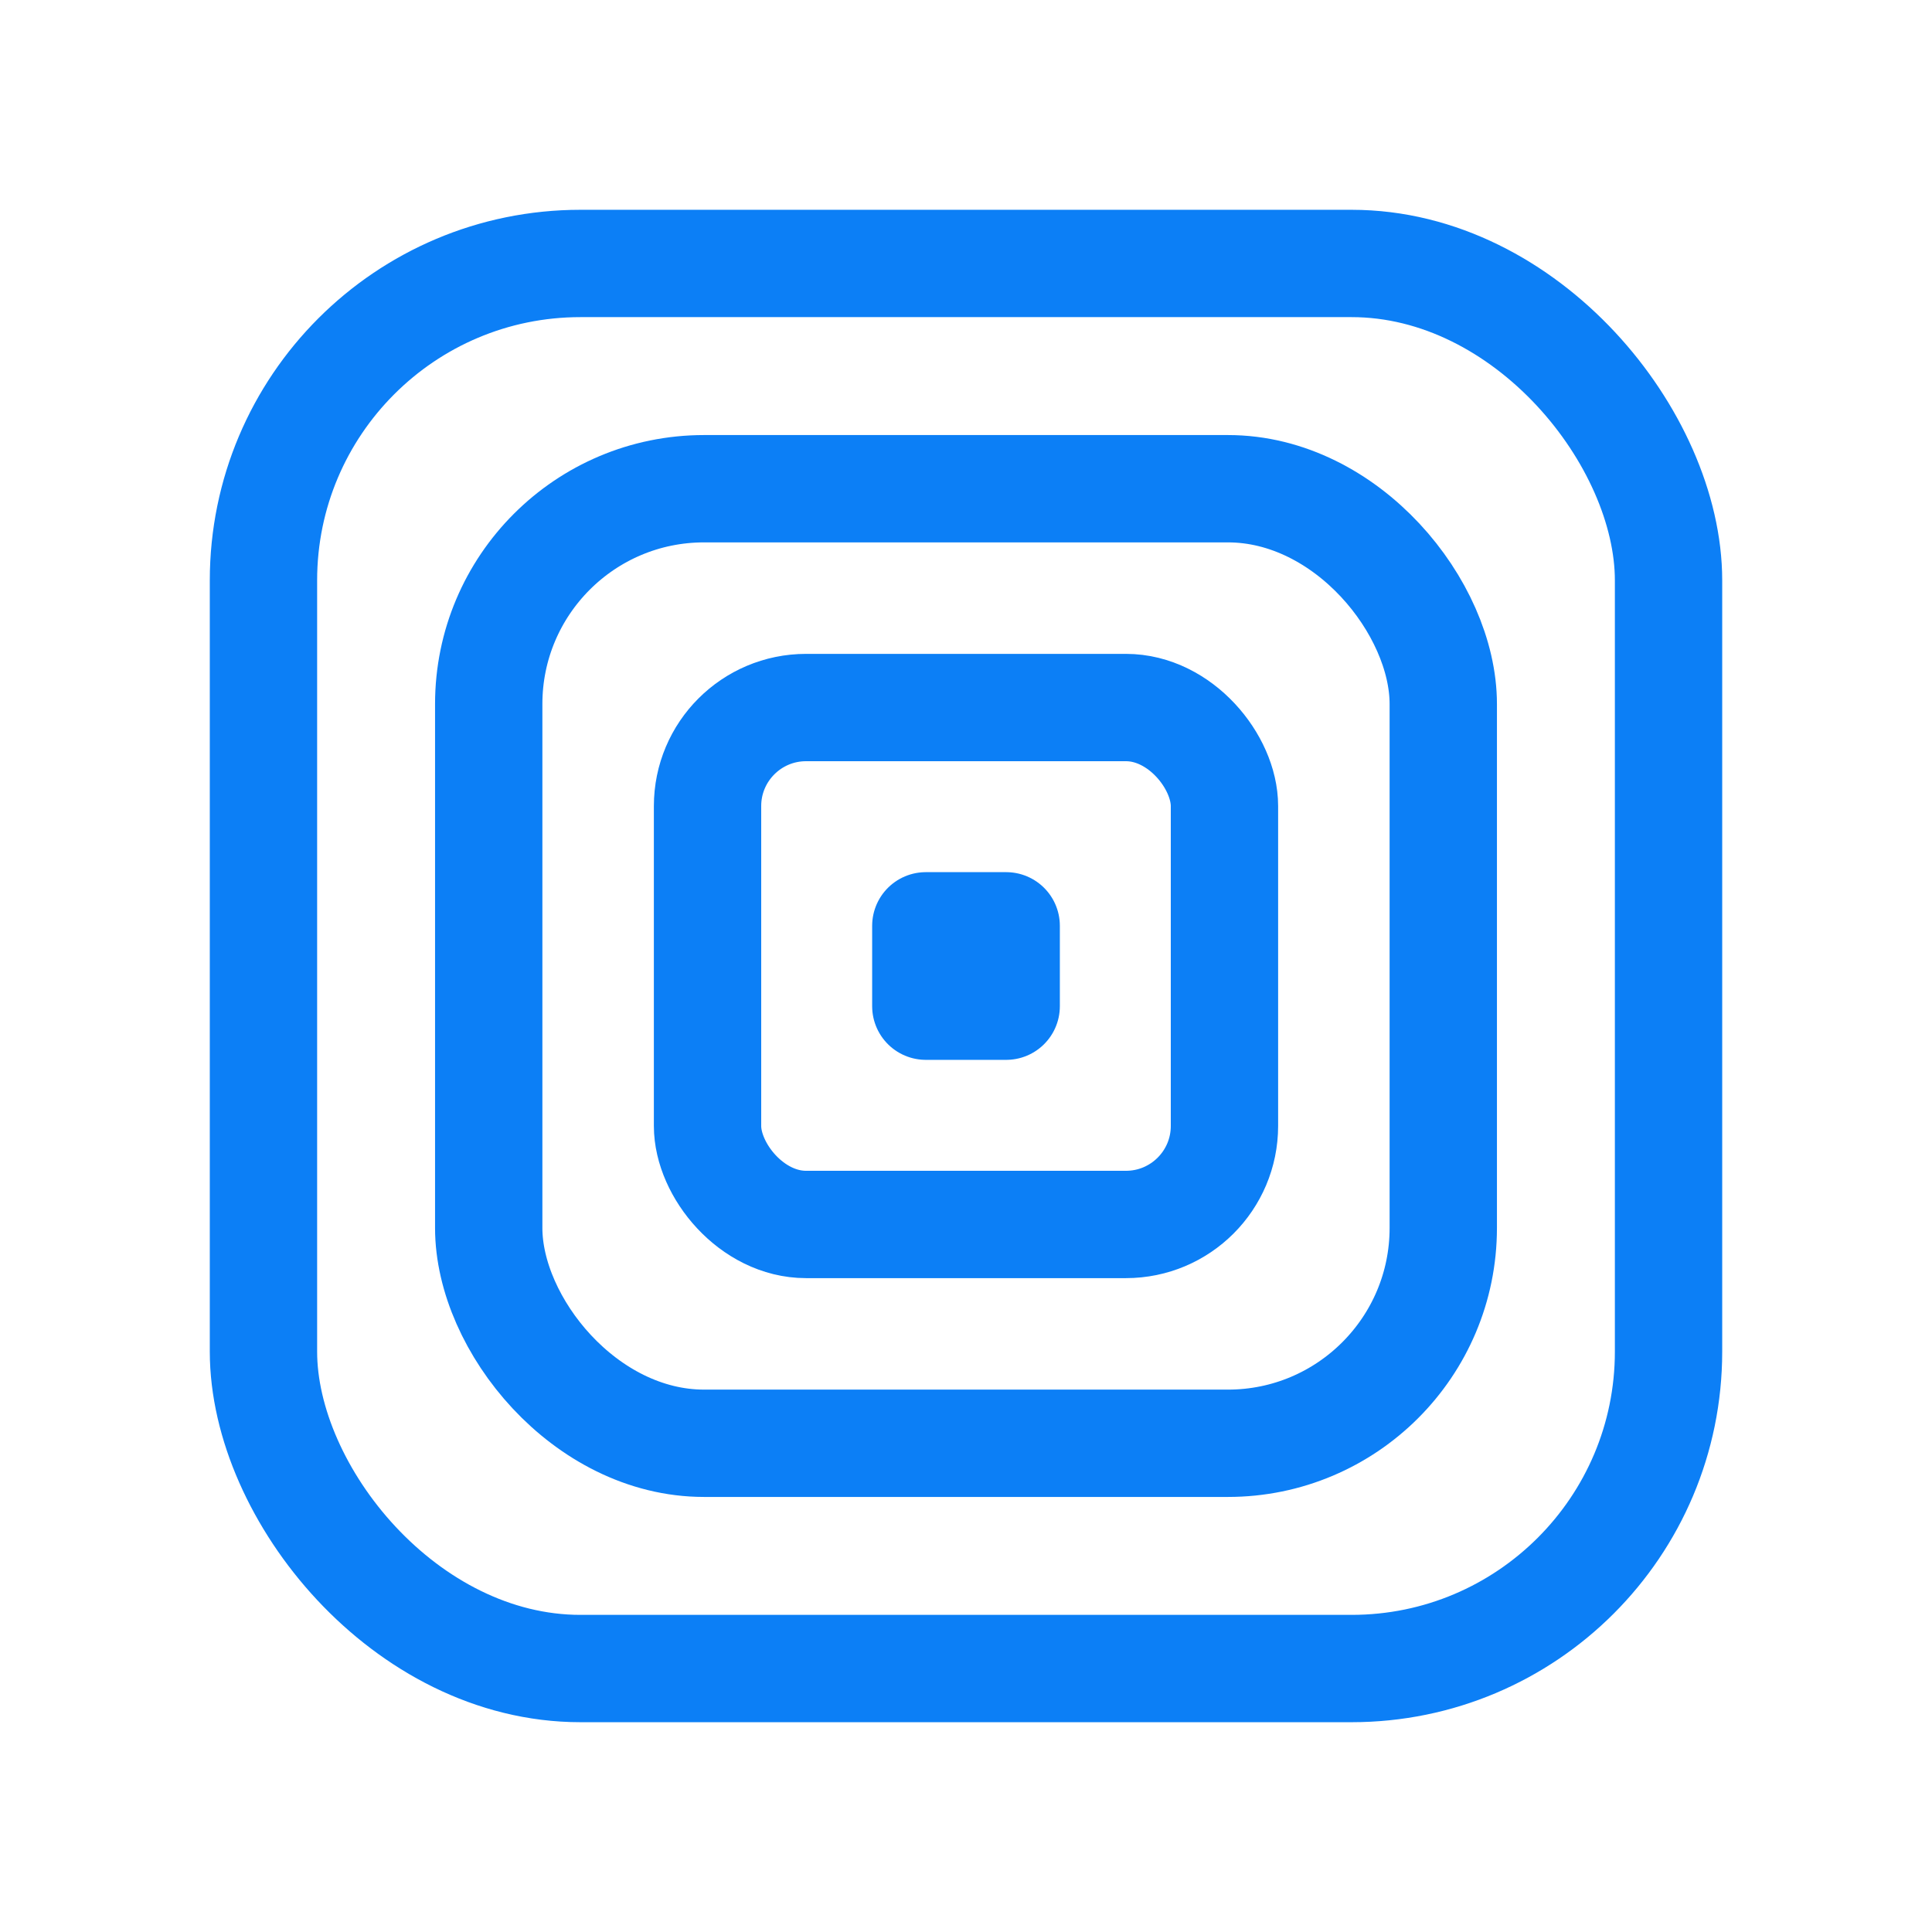 <?xml version="1.0" encoding="UTF-8" standalone="no"?>
<svg
   width="36"
   height="36"
   fill="#007aff"
   viewBox="0 0 256 256"
   version="1.1"
   id="svg1"
   sodipodi:docname="QR Code.svg"
   xml:space="preserve"
   inkscape:version="1.4 (e7c3feb1, 2024-10-09)"
   xmlns:inkscape="http://www.inkscape.org/namespaces/inkscape"
   xmlns:sodipodi="http://sodipodi.sourceforge.net/DTD/sodipodi-0.dtd"
   xmlns="http://www.w3.org/2000/svg"
   xmlns:svg="http://www.w3.org/2000/svg"><defs
     id="defs1" /><sodipodi:namedview
     id="namedview1"
     pagecolor="#ffffff"
     bordercolor="#000000"
     borderopacity="0.25"
     inkscape:showpageshadow="2"
     inkscape:pageopacity="0.0"
     inkscape:pagecheckerboard="0"
     inkscape:deskcolor="#d1d1d1"
     inkscape:zoom="11.313709"
     inkscape:cx="20.771262"
     inkscape:cy="-14.142136"
     inkscape:window-width="1920"
     inkscape:window-height="2013"
     inkscape:window-x="1920"
     inkscape:window-y="25"
     inkscape:window-maximized="0"
     inkscape:current-layer="svg1" /><rect
     style="fill:none;fill-opacity:1;stroke:#0c7ff6;stroke-width:14.222;stroke-linecap:round;stroke-linejoin:round;stroke-dasharray:none;stroke-opacity:1"
     id="rect34"
     width="126.483"
     height="126.483"
     x="64.758"
     y="64.758"
     ry="28.531" /><rect
     style="fill:none;fill-opacity:0;stroke:#0c7ff6;stroke-width:14.222;stroke-linecap:round;stroke-linejoin:round;stroke-dasharray:none;stroke-opacity:1"
     id="rect33"
     width="68.496"
     height="68.496"
     x="93.752"
     y="93.753"
     ry="13.057" /><rect
     style="fill:none;fill-opacity:0;stroke:#0c7ff6;stroke-width:14.222;stroke-linecap:round;stroke-linejoin:round;stroke-dasharray:none;stroke-opacity:1"
     id="rect43"
     width="10.649"
     height="10.649"
     x="122.676"
     y="122.676" /><rect
     style="fill:none;fill-opacity:1;stroke:#0c7ff6;stroke-width:14.222;stroke-linecap:round;stroke-linejoin:round;stroke-dasharray:none;stroke-opacity:1"
     id="rect1"
     width="186.18"
     height="186.18"
     x="34.91"
     y="34.91"
     ry="41.997" /></svg>
